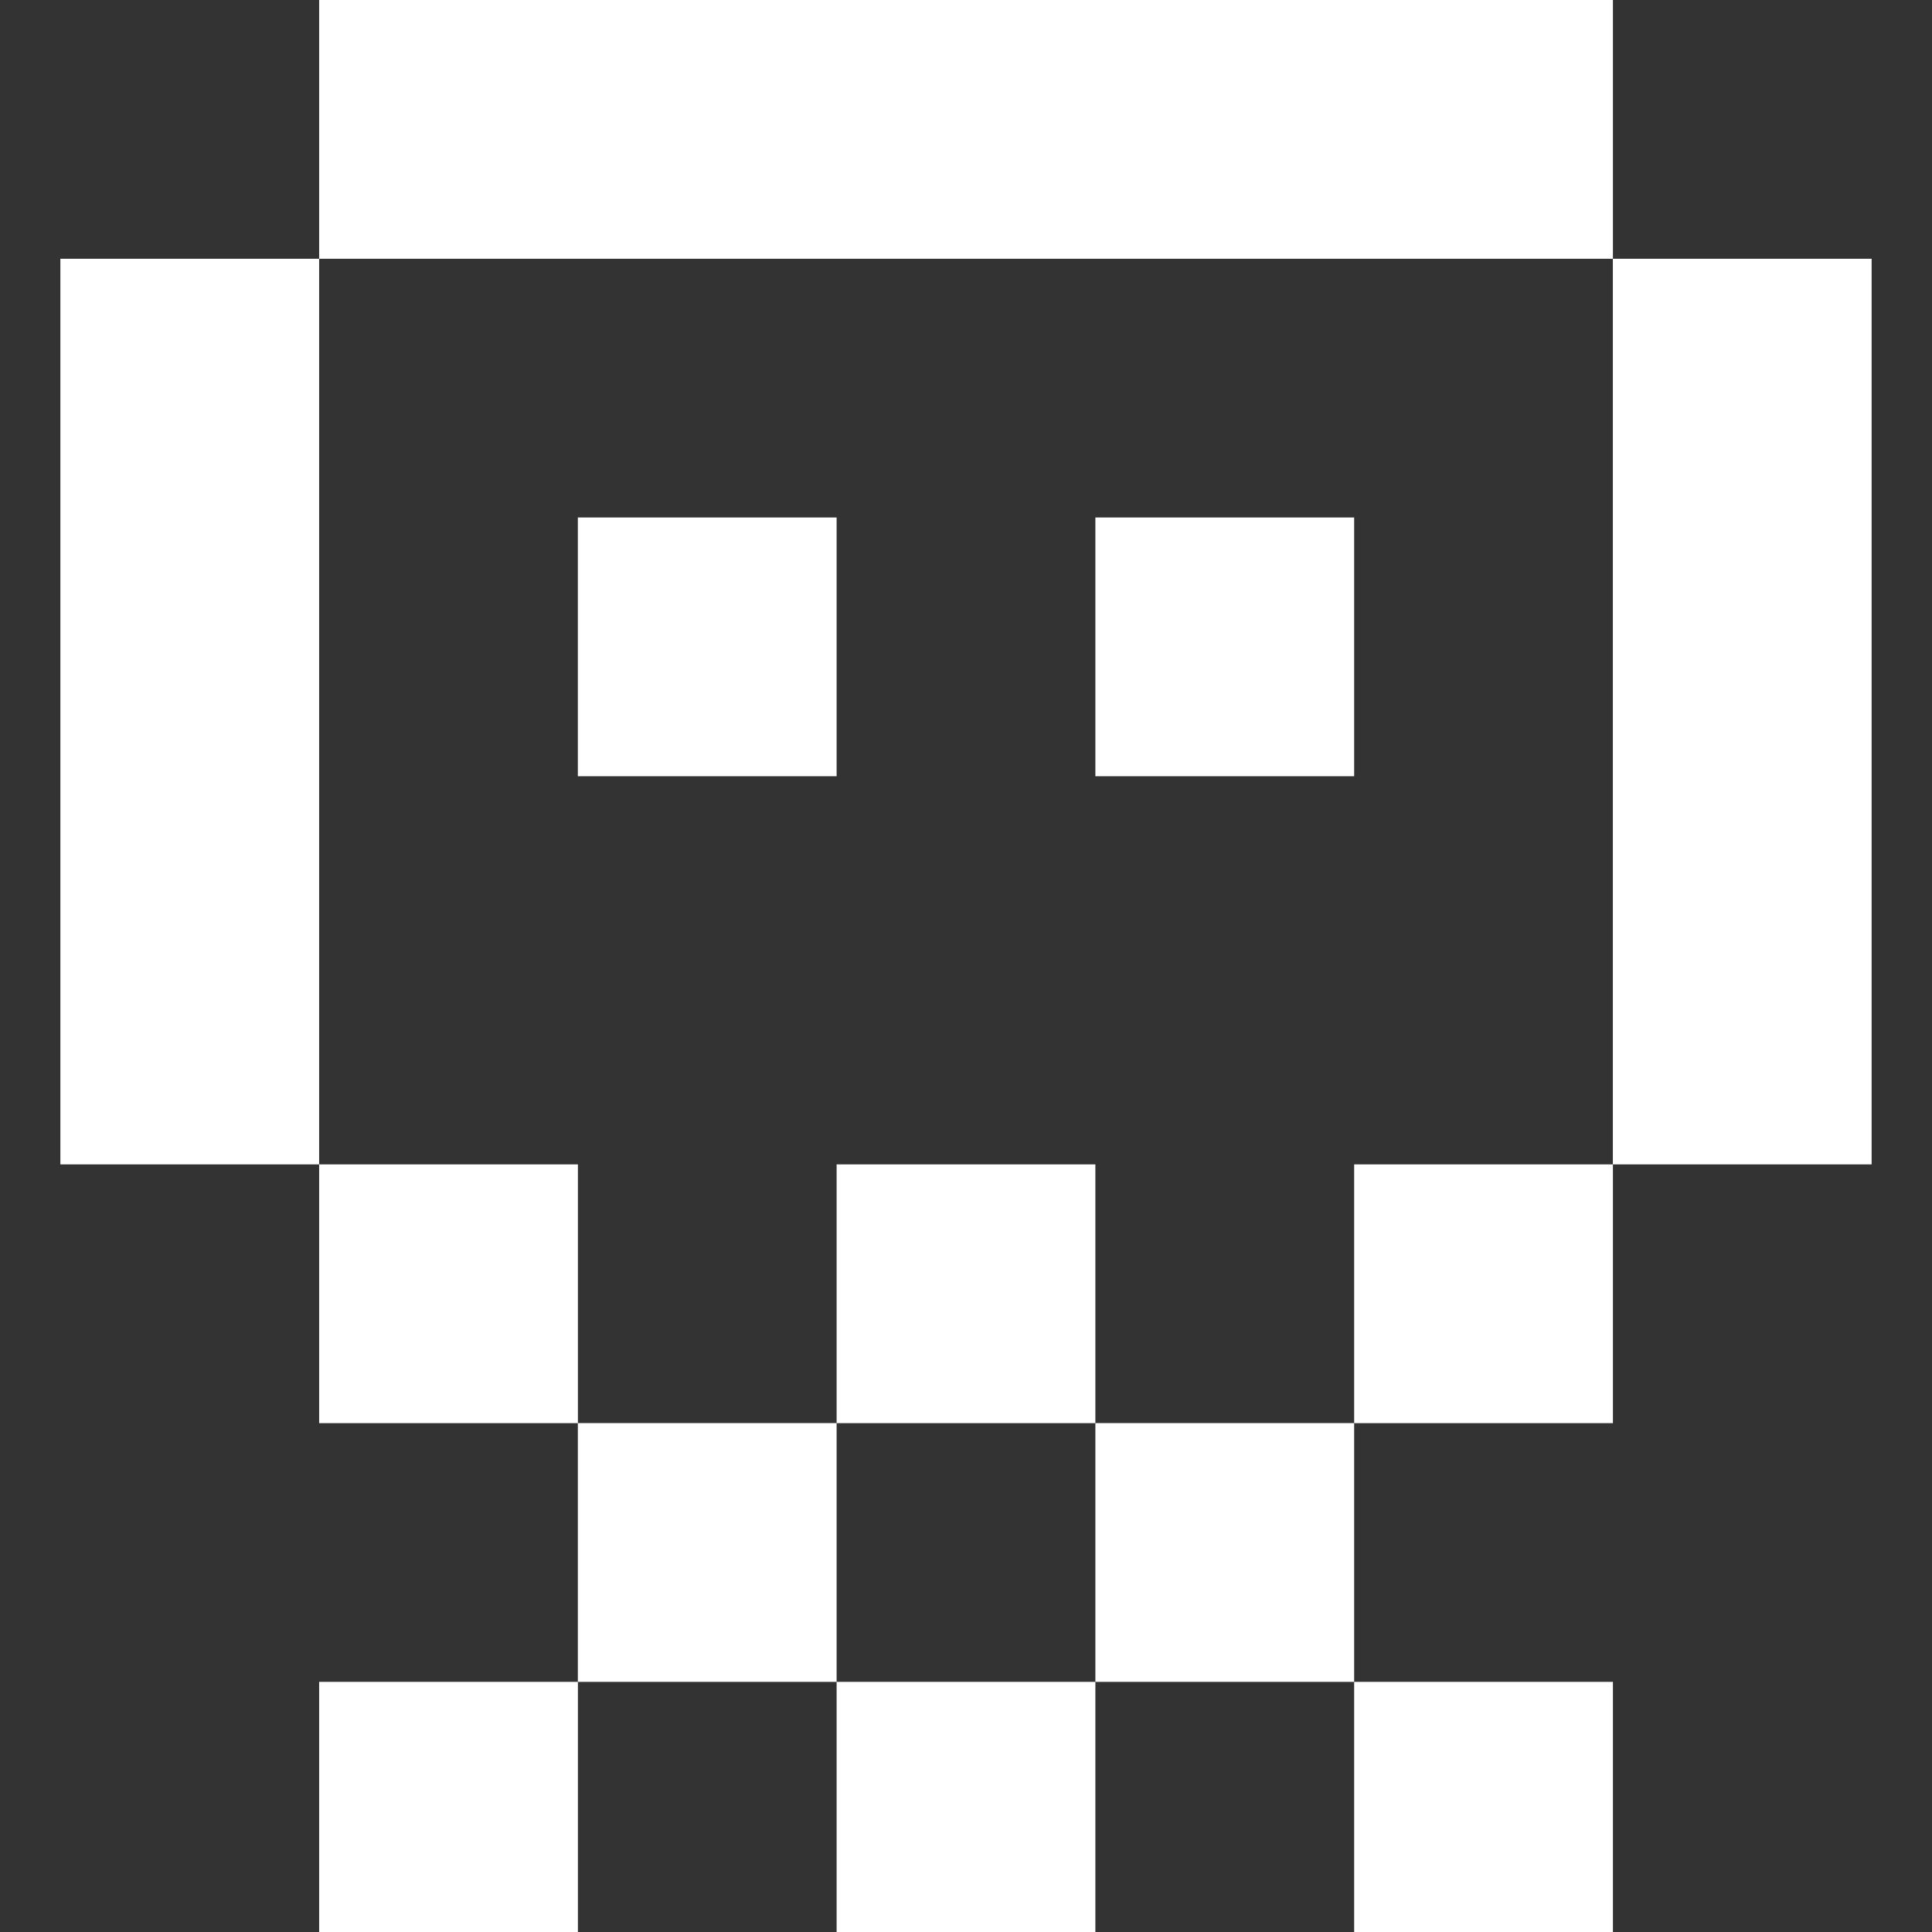 <svg width="32" height="32" viewBox="0 0 32 32" fill="none" xmlns="http://www.w3.org/2000/svg">
<rect x="0" y="0" width="32" height="32" fill="#333333" stroke="none"/>
<g clip-path="url(#clip0)">
<rect x="5.286" width="21.429" height="4.286" fill="white"/>
<rect x="26.714" y="4.286" width="4.286" height="15" fill="white"/>
<rect x="1" y="4.286" width="4.286" height="15" fill="white"/>
<path d="M9.571 8.571H13.857V12.857H9.571V8.571Z" fill="white"/>
<rect x="18.143" y="8.571" width="4.286" height="4.286" fill="white"/>
<rect x="5.286" y="19.286" width="4.286" height="4.286" fill="white"/>
<rect x="13.857" y="19.286" width="4.286" height="4.286" fill="white"/>
<rect x="22.429" y="19.286" width="4.286" height="4.286" fill="white"/>
<rect x="22.429" y="27.857" width="4.286" height="4.286" fill="white"/>
<rect x="18.143" y="23.571" width="4.286" height="4.286" fill="white"/>
<rect x="9.571" y="23.571" width="4.286" height="4.286" fill="white"/>
<rect x="5.286" y="27.857" width="4.286" height="4.286" fill="white"/>
<rect x="13.857" y="27.857" width="4.286" height="4.286" fill="white"/>
</g>
<defs>
<clipPath id="clip0">
<rect width="32" height="32" fill="white"/>
</clipPath>
</defs>
</svg>
